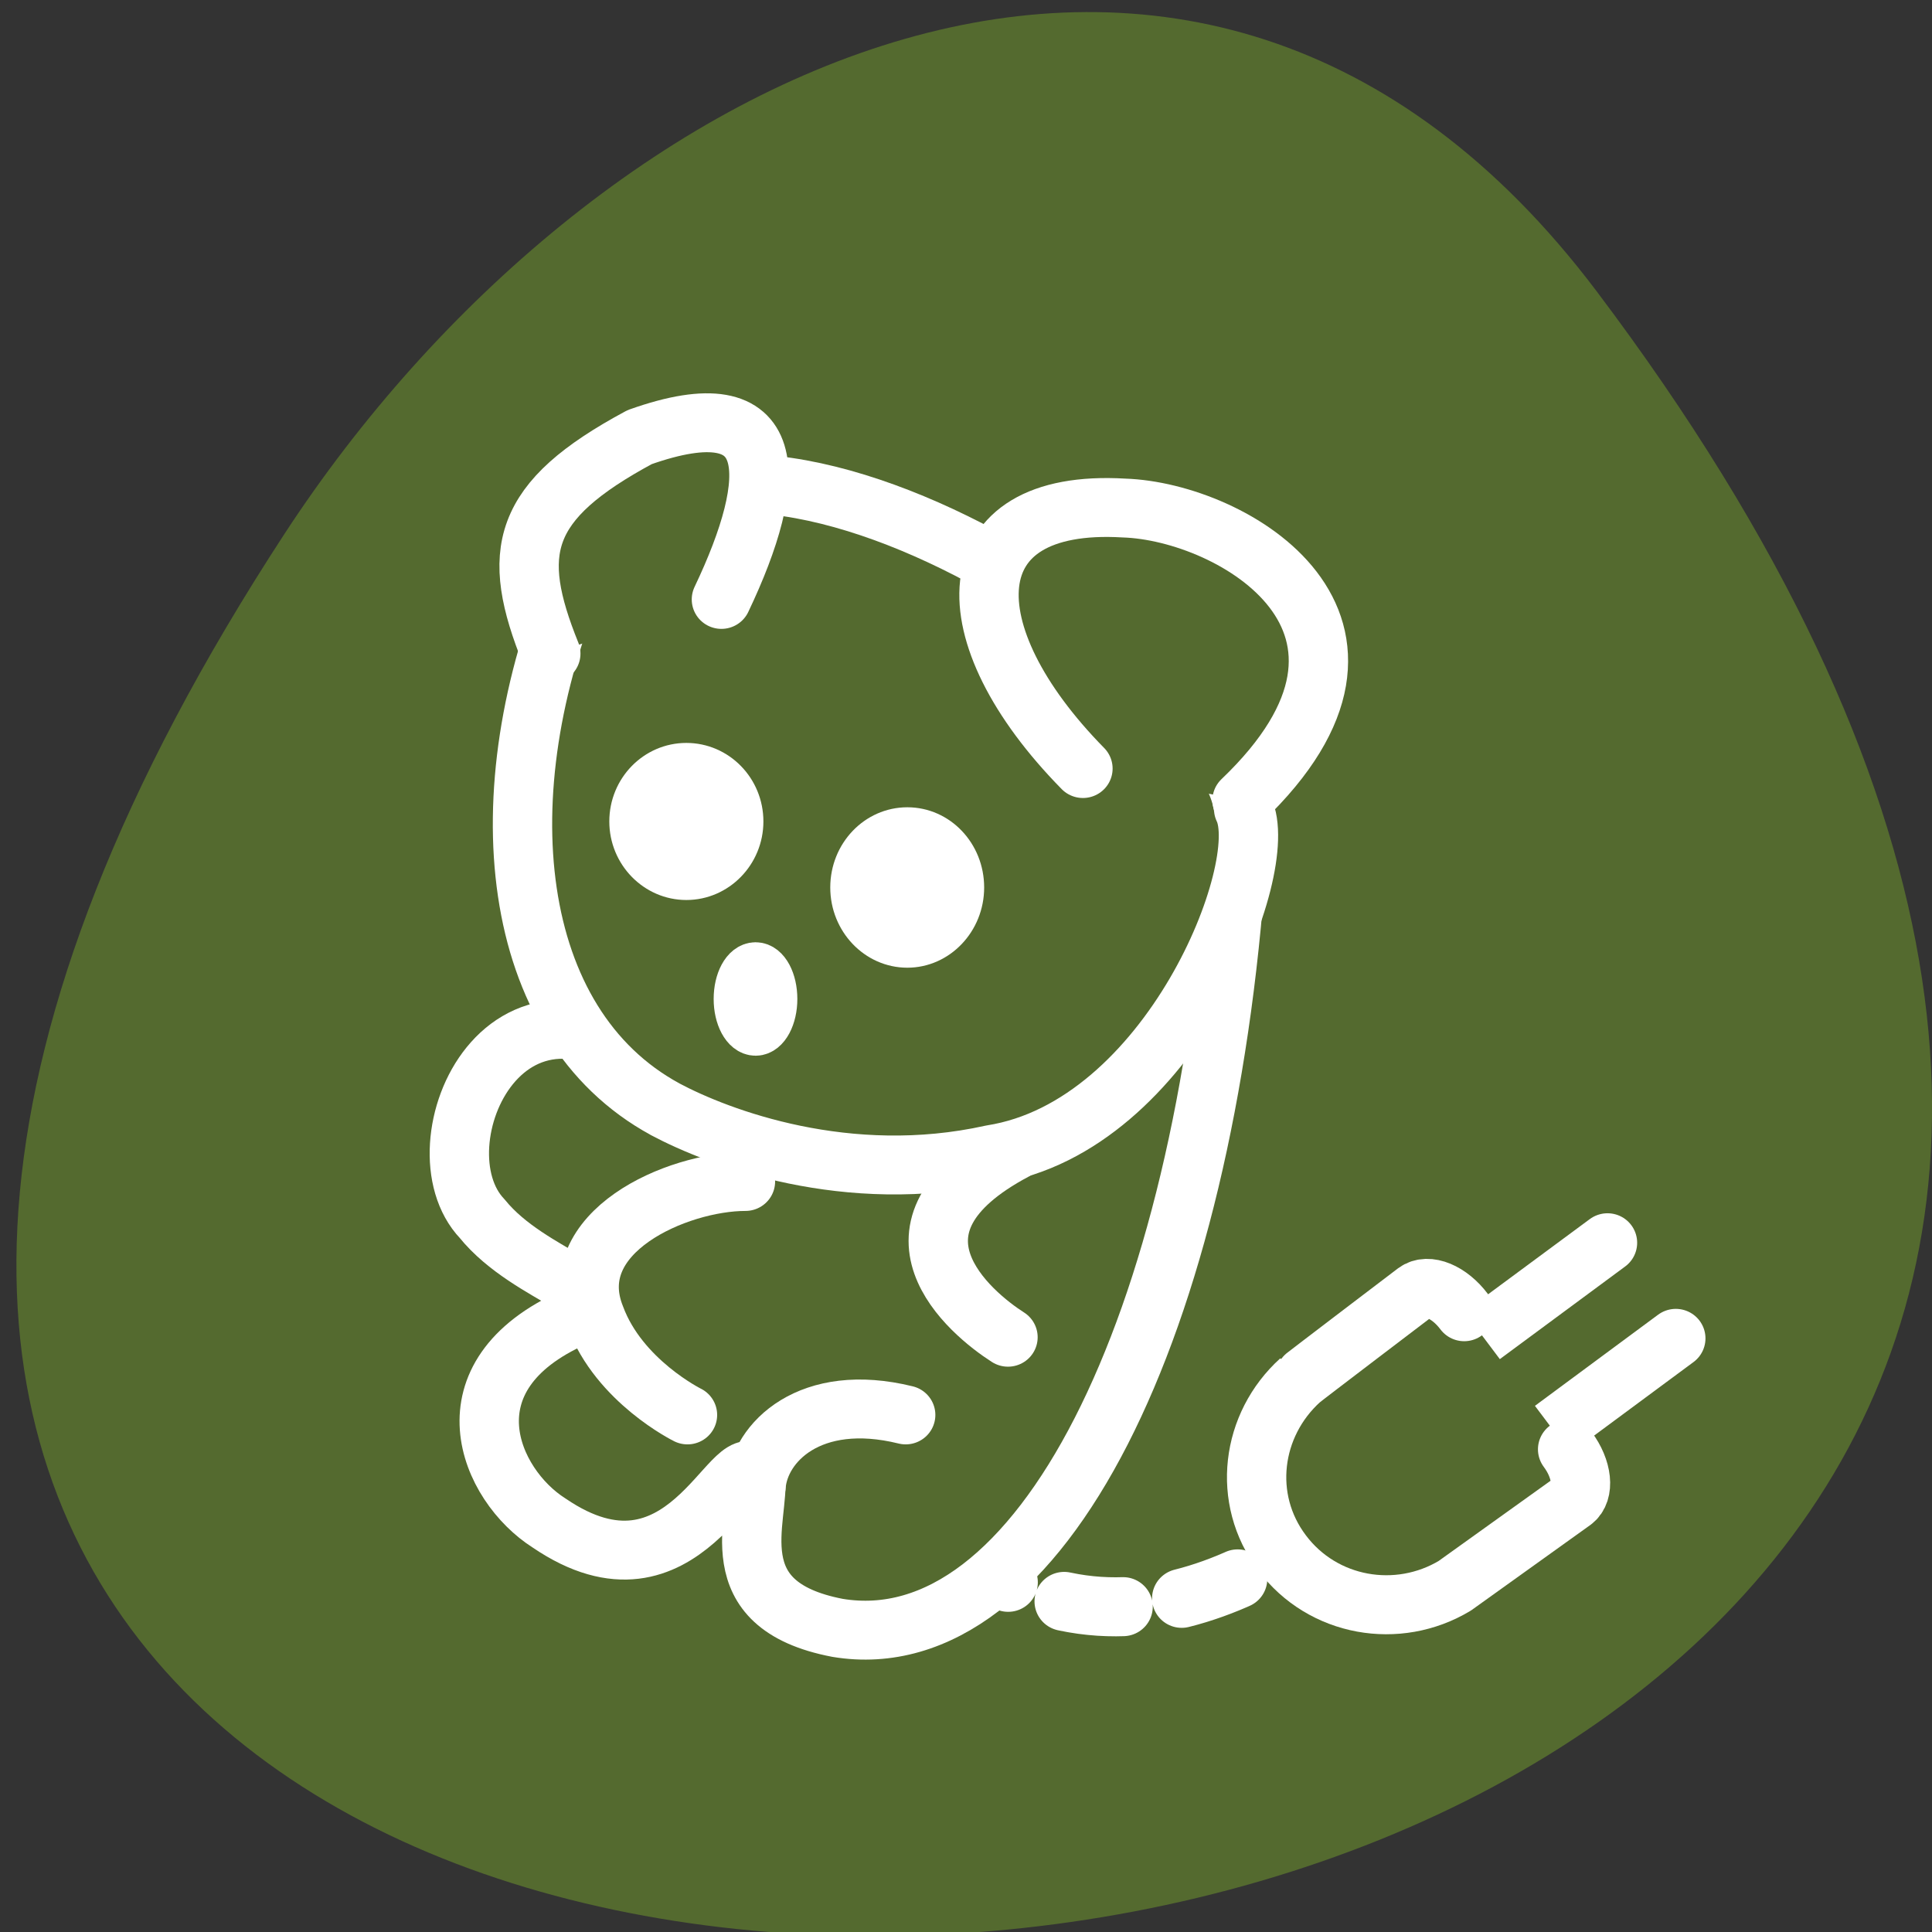 <svg xmlns="http://www.w3.org/2000/svg" viewBox="0 0 32 32"><rect x="0" y="0" width="32" height="32" fill="#333333" stroke="none"/><g fill="#546a2f"><path d="m 26.445 4.824 c 25.01 33.16 -43.824 37.867 -21.734 4.02 c 5.04 -7.719 15.11 -12.805 21.734 -4.02"/><g stroke="#fff" stroke-linejoin="round" stroke-linecap="round"><g stroke-width="2.5" transform="matrix(0.393 0 0 0.391 5.981 5.3)"><path d="m 25.13 52.19 c 8.171 5.98 15.795 -1.15 19.429 -4.02" stroke-dasharray="2.5 2.5"/><path d="m 52.53 39.09 l -6.662 4.95 m 9.541 -0.9 l -6.562 4.88"/><path d="m 46.49 42.01 c -0.625 -0.84 -1.529 -1.22 -2.035 -0.84 c 0 0 -4.845 3.7 -4.875 3.74 c -2.075 1.89 -2.482 5.03 -0.764 7.32 c 1.718 2.3 4.875 2.84 7.277 1.39 l 4.984 -3.59 c 0.496 -0.38 0.397 -1.35 -0.228 -2.19" fill-rule="evenodd"/></g><g fill-rule="evenodd" stroke-width="2.527" transform="matrix(0.389 0 0 0.386 5.984 5.408)"><path d="m 13.287 32.543 c -7.03 -6.742 -11.09 2.618 -8.138 5.741 c 2.037 2.547 6.382 3.305 3.924 4.225 c -5.66 2.527 -3.623 7.207 -1.074 8.834 c 5.74 3.942 7.857 -3.528 8.79 -2.072 c 0.201 1.9 -1.646 5.58 3.492 6.57 c 8.61 1.435 15.654 -12.948 16.989 -32.962"/><path d="m 12.935 33.584 c -6.663 -3.649 -7.717 -13.524 -3.773 -22.965 c 5.69 -10.896 27.766 3.922 28.408 10.08 c 1.224 2.527 -3.131 13.625 -10.727 14.828 c -6.141 1.375 -11.61 -0.708 -13.908 -1.941"/><path d="m 16.357 36.687 c -2.91 0 -7.847 2.173 -6.392 5.812 c 1.014 2.759 3.924 4.205 3.924 4.205"/><path d="m 23.18 46.704 c -4.064 -1.01 -6.232 1.173 -6.372 3.053"/><path d="m 27.827 35.36 c -6.242 3.336 -1.887 6.984 -0.291 8.01"/><path d="m 15.334 11.711 c 2.469 -5.226 2.619 -9.148 -3.482 -6.964 c -5.078 2.749 -5.529 4.933 -3.783 9.289"/><path d="m 30.727 18.968 c -5.66 -5.802 -5.519 -11.614 1.746 -11.179 c 4.646 0.152 12.874 4.993 5.03 12.544"/></g></g></g><g fill-rule="evenodd" stroke="#fff" transform="matrix(0.393 0 0 0.391 5.891 5.3)"><g fill="#fff"><path d="m 16.747 21.243 c 0 1.59 -1.261 2.89 -2.81 2.89 c -1.549 0 -2.81 -1.3 -2.81 -2.89 c 0 -1.6 1.261 -2.89 2.81 -2.89 c 1.549 0 2.81 1.29 2.81 2.89" stroke-width="0.874"/><path d="m 26.05 24.04 c 0 1.63 -1.261 2.96 -2.8 2.96 c -1.549 0 -2.81 -1.33 -2.81 -2.96 c 0 -1.64 1.261 -2.96 2.81 -2.96 c 1.549 0 2.8 1.32 2.8 2.96" stroke-width="0.876"/></g><path d="m 17.581 28.763 c 0 0.75 -0.328 1.37 -0.725 1.37 c -0.407 0 -0.735 -0.62 -0.735 -1.37 c 0 -0.76 0.328 -1.37 0.735 -1.37 c 0.397 0 0.725 0.61 0.725 1.37" fill="#546a2f" stroke-width="2.067"/></g></svg>